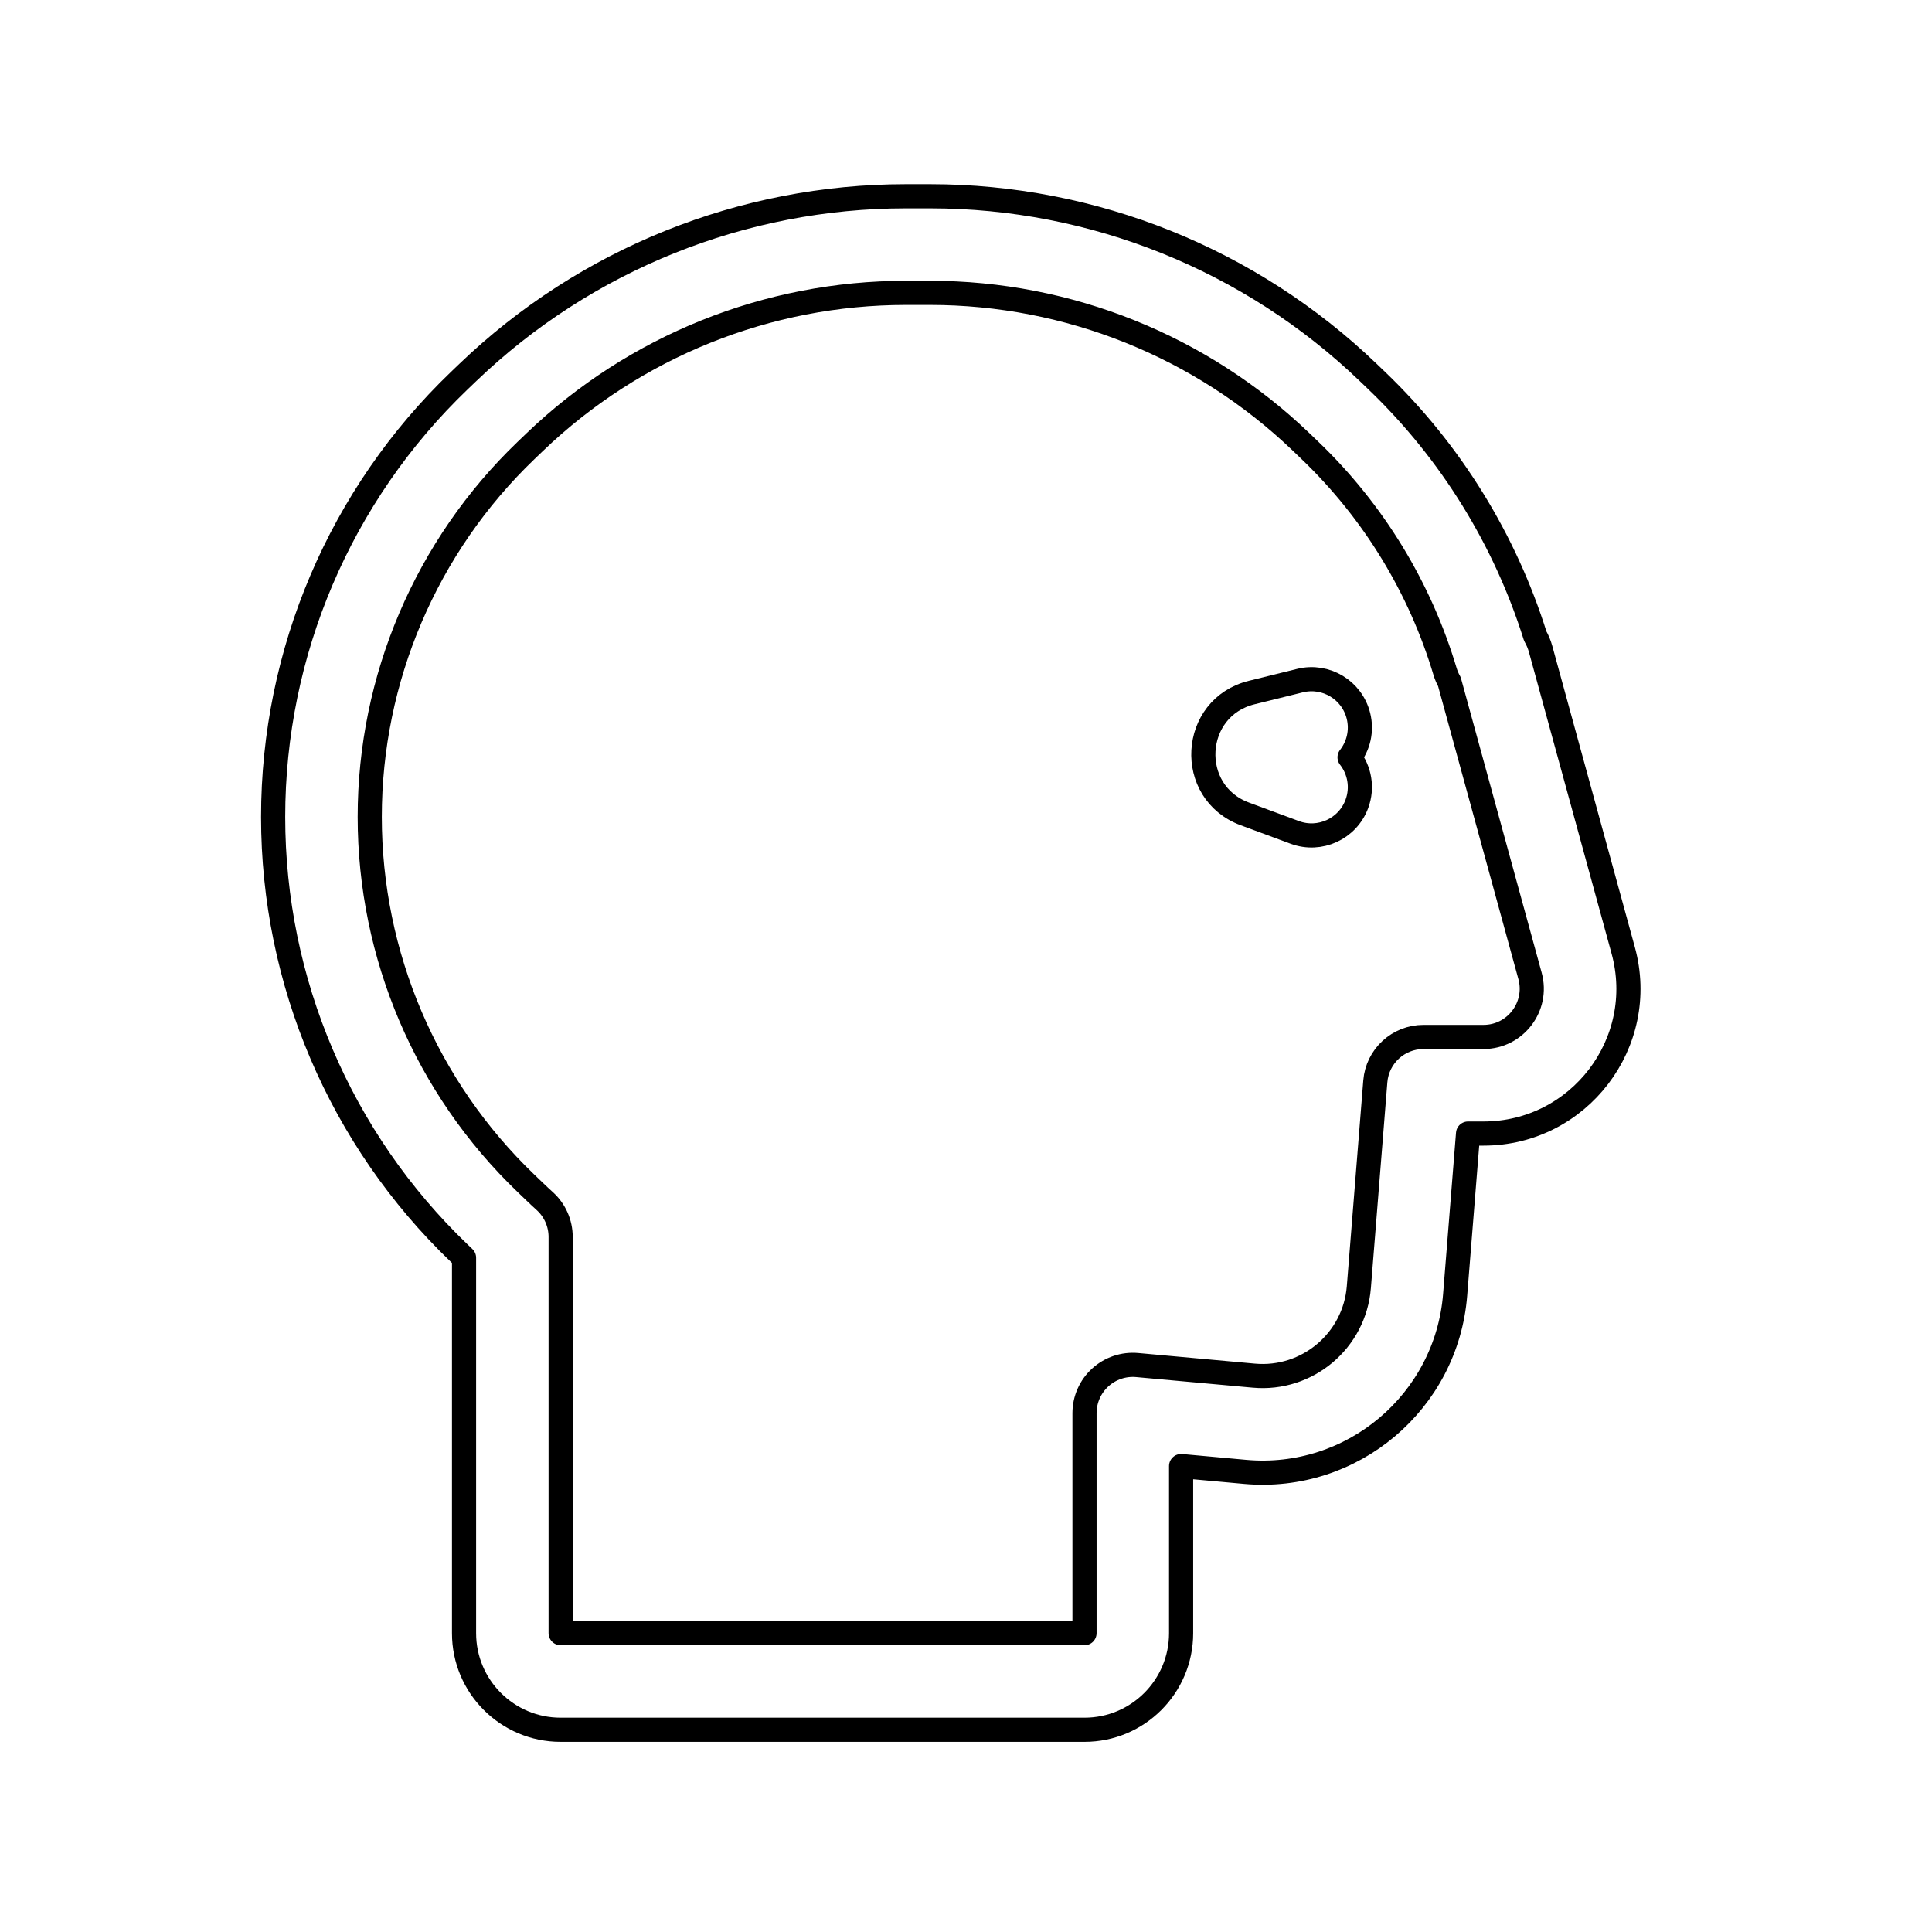 <svg viewBox="0 0 80 80" fill="none">
  <path d="M56.251 29.645C56.405 30.266 56.249 30.891 55.883 31.359C56.297 31.887 56.435 32.612 56.185 33.288C55.801 34.324 54.651 34.852 53.615 34.469L51.547 33.703C49.114 32.802 49.312 29.298 51.83 28.677L53.83 28.183C54.903 27.918 55.986 28.573 56.251 29.645Z" stroke="currentColor" stroke-linecap="round" stroke-linejoin="round" />
  <path fill-rule="evenodd" clip-rule="evenodd" d="M37.514 8.127C30.752 8.127 24.252 10.741 19.373 15.422L19.009 15.771C14.09 20.49 11.31 27.011 11.31 33.828C11.31 40.644 14.09 47.166 19.009 51.885L19.215 52.082V67.626C19.215 69.835 21.006 71.626 23.215 71.626H44.907C47.116 71.626 48.907 69.835 48.907 67.626V60.706L51.556 60.947C55.99 61.349 59.899 58.055 60.254 53.618L60.789 46.938H61.426C65.386 46.938 68.26 43.17 67.213 39.351L63.794 26.877C63.741 26.686 63.666 26.505 63.571 26.34C62.322 22.359 60.086 18.715 57.018 15.771L56.654 15.422C51.775 10.741 45.275 8.127 38.513 8.127H37.514ZM22.142 18.308C26.276 14.342 31.784 12.127 37.514 12.127H38.513C44.243 12.127 49.751 14.342 53.885 18.308L54.249 18.657C56.897 21.198 58.807 24.36 59.838 27.811C59.882 27.957 59.942 28.097 60.016 28.227L63.355 40.409C63.704 41.682 62.746 42.938 61.426 42.938L58.943 42.938C57.9 42.938 57.032 43.739 56.949 44.778L56.267 53.299C56.09 55.517 54.135 57.164 51.918 56.963L47.088 56.524C46.528 56.473 45.973 56.66 45.558 57.039C45.143 57.418 44.907 57.954 44.907 58.516V67.626H23.215V51.218C23.215 50.655 22.978 50.118 22.562 49.739C22.42 49.611 22.28 49.48 22.142 49.347L21.778 48.998C17.646 45.033 15.31 39.554 15.31 33.828C15.31 28.101 17.646 22.622 21.778 18.657L22.142 18.308Z" stroke="currentColor" stroke-linecap="round" stroke-linejoin="round" />
</svg>